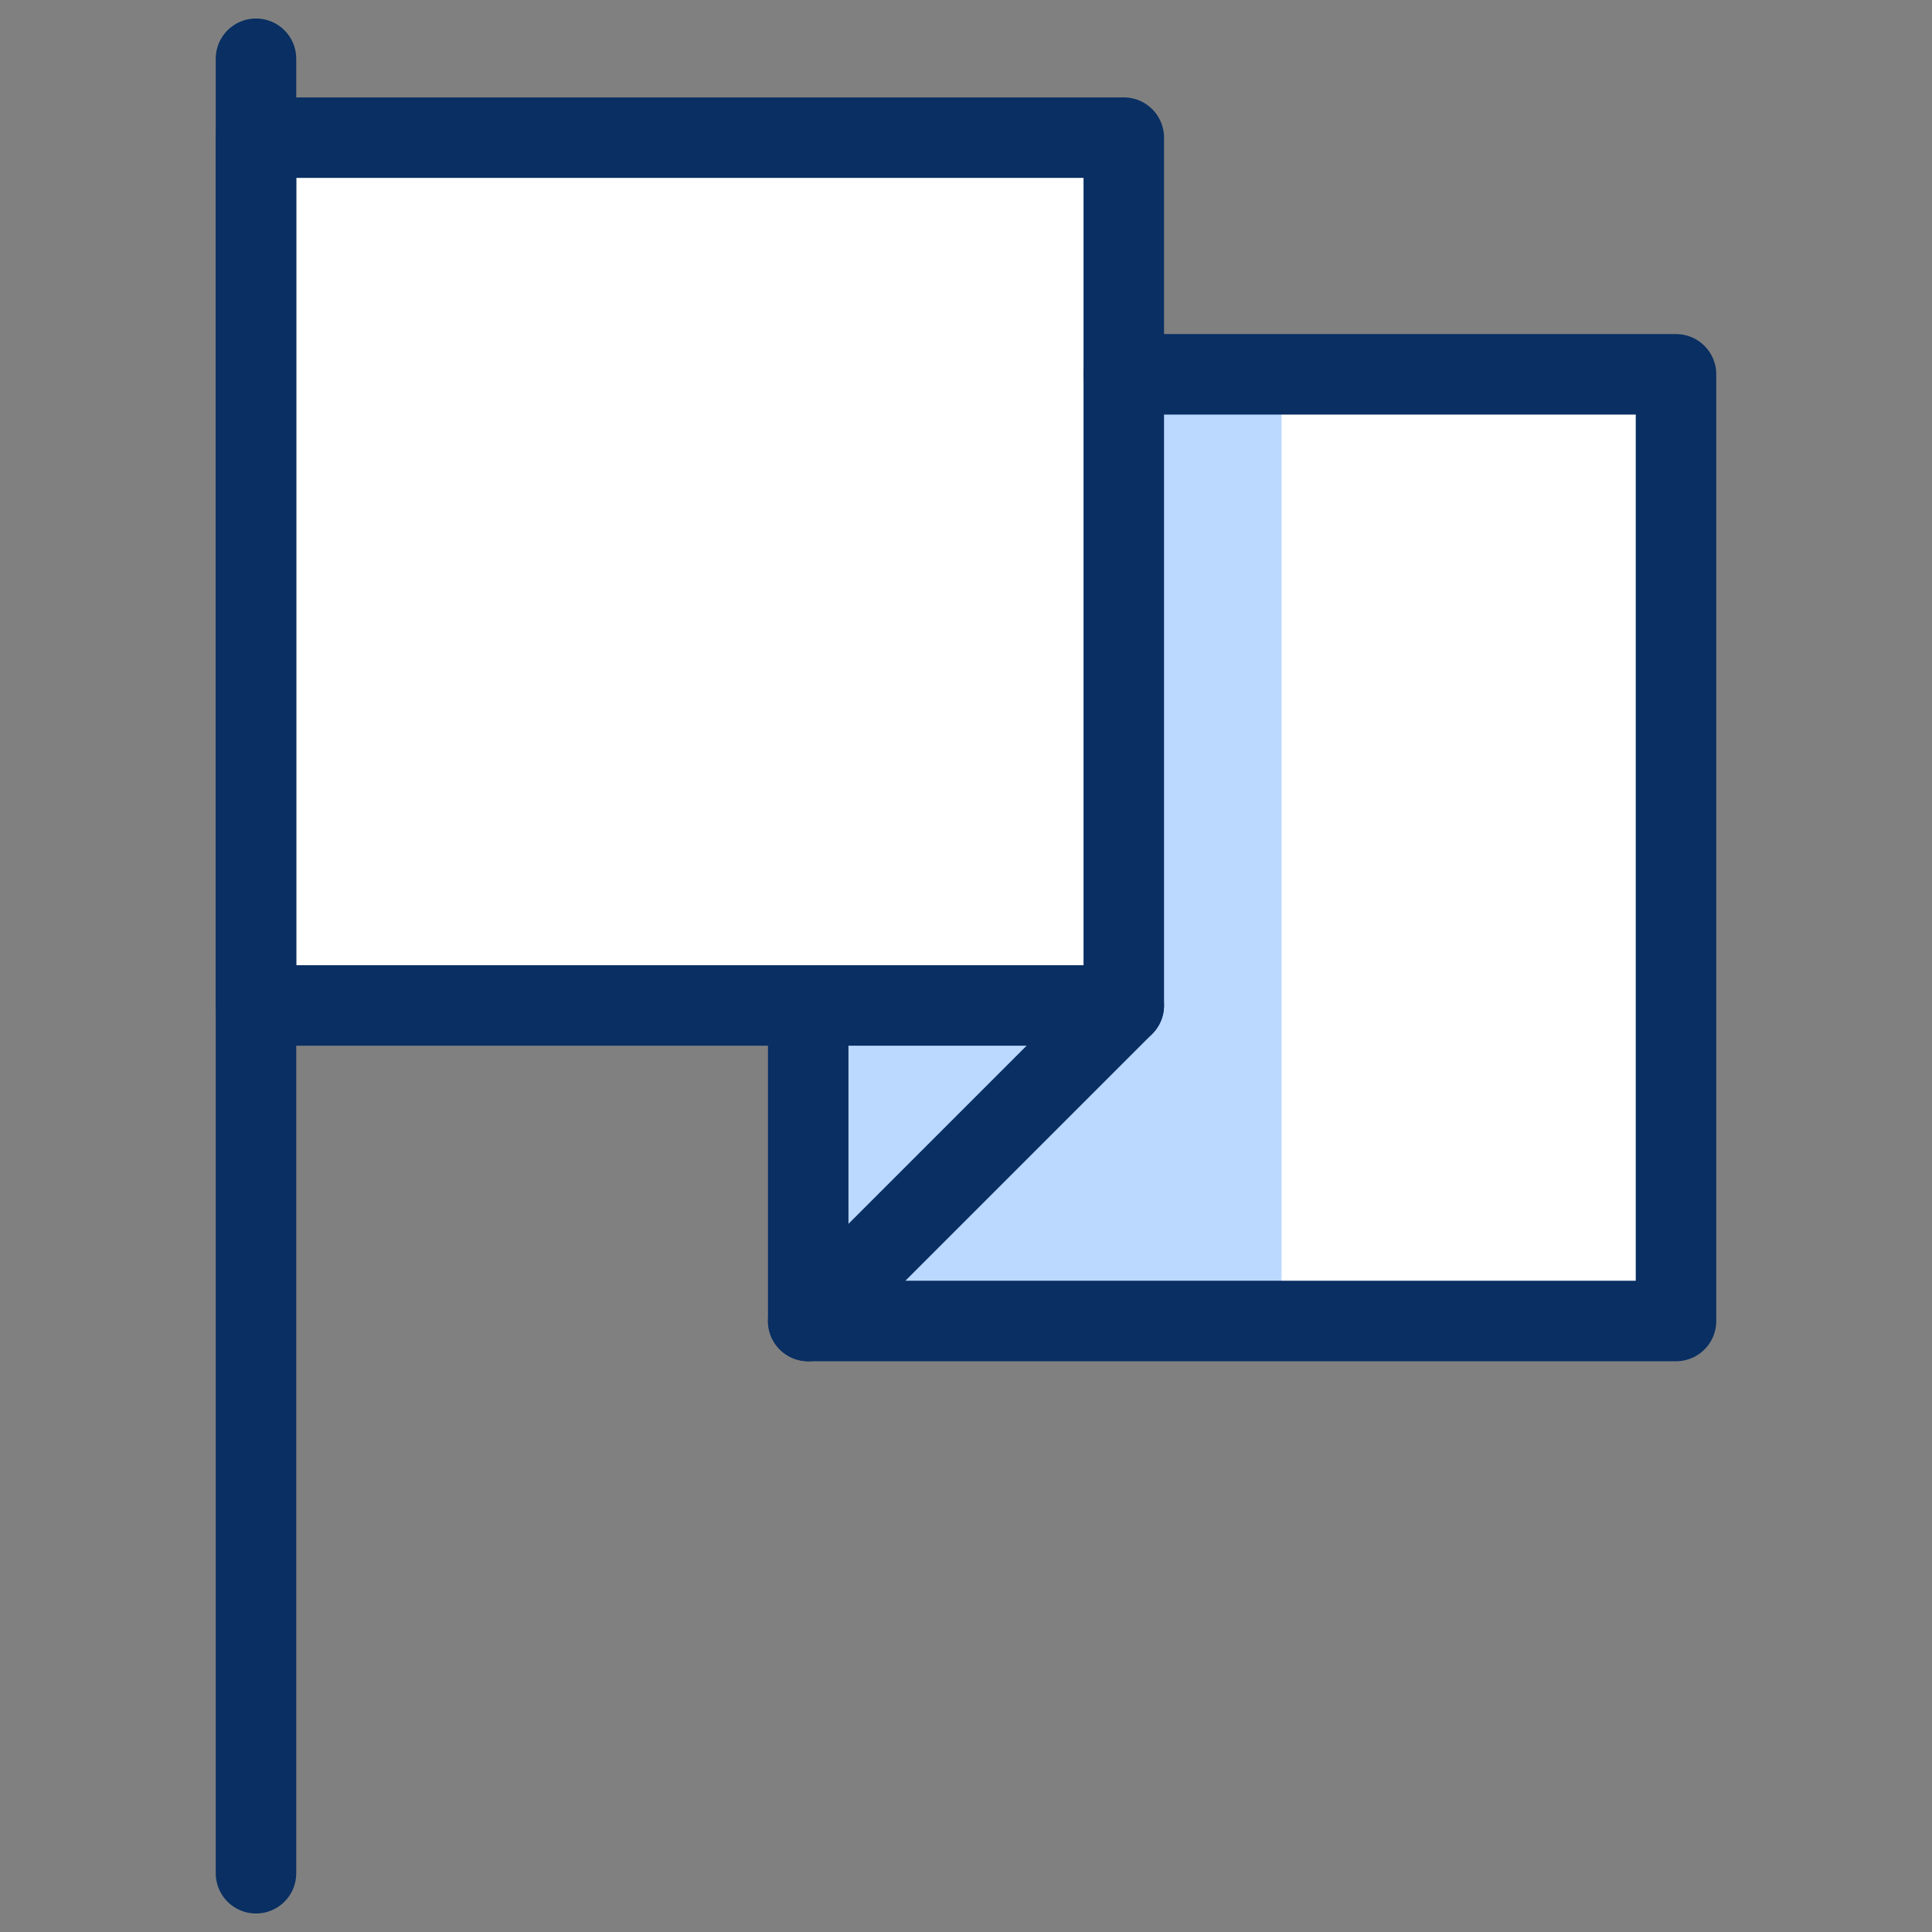 <svg xmlns="http://www.w3.org/2000/svg" fill="none" viewBox="0 0 24 24" id="Flag-3--Streamline-Cyber">
  <rect x="0" y="0" width="24" height="24" fill="#808080" stroke="none"/>
  <desc>
    Flag 3 Streamline Icon: https://streamlinehq.com
  </desc>
  <path fill="#ffffff" d="M13.96 4.65v-2.94H3.18V12.49H13.96l-3.92 3.92h10.78V4.65h-6.86Z" stroke-width="1"></path>
  <path fill="#bbd8ff" d="M10.04 16.41h5.88V4.65h-1.96V12.49h-3.92v3.92Z" stroke-width="1"></path>
  <path fill="#bbd8ff" d="M13.96 12.49h-3.92v3.92l3.92 -3.92Z" stroke-width="1"></path>
  <path stroke="#092f63" stroke-linecap="round" stroke-linejoin="round" d="M13.96 1.71H3.18V12.49H13.96V1.71Z" stroke-width="1"></path>
  <path stroke="#092f63" stroke-linecap="round" stroke-linejoin="round" d="M13.96 4.65h6.86V16.41H10.04l3.92 -3.92" stroke-width="1"></path>
  <path stroke="#092f63" stroke-linecap="round" stroke-linejoin="round" d="M3.18 0.73V23.27" stroke-width="1"></path>
  <path stroke="#092f63" stroke-linecap="round" stroke-linejoin="round" d="M10.04 16.41v-3.92" stroke-width="1"></path>
</svg>